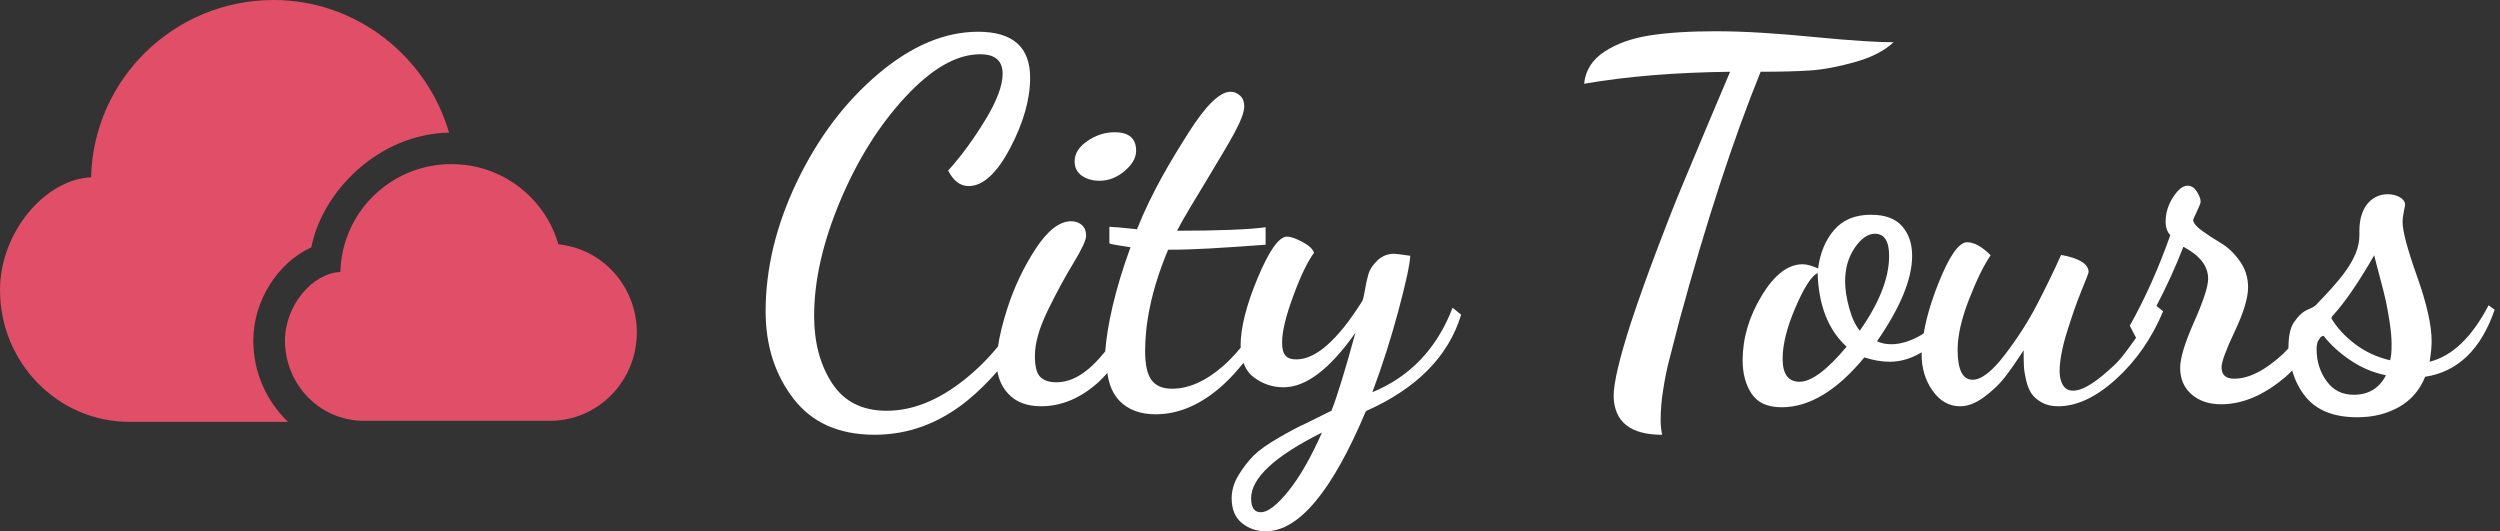 <?xml version="1.0" encoding="utf-8"?>
<!-- Generator: Adobe Illustrator 15.0.0, SVG Export Plug-In . SVG Version: 6.00 Build 0)  -->
<!DOCTYPE svg PUBLIC "-//W3C//DTD SVG 1.1//EN" "http://www.w3.org/Graphics/SVG/1.1/DTD/svg11.dtd">
<svg version="1.1" id="Layer_1" xmlns="http://www.w3.org/2000/svg" xmlns:xlink="http://www.w3.org/1999/xlink" x="0px" y="0px"
	 width="160px" height="34px" viewBox="0 0 160 34" enable-background="new 0 0 160 34" xml:space="preserve">
<rect x="0" y="0" width="160" height="34" fill="#333333" stroke="none"/>
<path fill="#E04F67" d="M16.211,21.796c0,2.049,0.857,3.898,2.226,5.204H8.287C3.71,27,0,23.22,0,18.557
	c0-3.647,2.842-7.069,5.829-7.21C5.98,5.054,11.153,0,17.512,0c5.325,0,9.817,3.641,11.227,8.489
	c-4.512,0.083-8.117,3.765-8.815,7.341C17.812,16.793,16.211,19.207,16.211,21.796z M35.736,15.638
	c-0.849-2.965-3.59-5.136-6.842-5.136c-3.87,0-7.018,3.076-7.11,6.905c-1.817,0.085-3.546,2.168-3.546,4.388
	c0,2.837,2.258,5.137,5.043,5.137h11.92c3.068,0,5.556-2.533,5.556-5.66C40.755,18.331,38.552,15.913,35.736,15.638z"/>
<g>
	<path fill="#FFFFFF" d="M69.24,11.248c0.309,0.213,0.688,0.32,1.136,0.32c0.576,0,1.109-0.208,1.6-0.624
		c0.49-0.416,0.736-0.848,0.736-1.296c0-0.789-0.459-1.184-1.376-1.184c-0.619,0-1.2,0.187-1.744,0.56
		c-0.544,0.374-0.816,0.806-0.816,1.296C68.776,10.726,68.931,11.035,69.24,11.248z"/>
	<path fill="#FFFFFF" d="M87.83,25.103c0.639-1.705,1.197-3.455,1.676-5.246c0.479-1.793,0.729-2.955,0.75-3.488
		c-0.596-0.085-0.936-0.128-1.021-0.128c-0.426,0-0.787,0.144-1.084,0.432c-0.299,0.288-0.49,0.581-0.576,0.88
		c-0.084,0.299-0.164,0.668-0.238,1.104c-0.074,0.438-0.123,0.553-0.143,0.596C85.576,21.834,84.172,23,82.98,23h-0.031
		c-0.596,0-0.895-0.271-0.895-1.061c0-0.746,0.24-1.707,0.719-3.009s0.92-2.199,1.324-2.753c-0.086-0.256-0.34-0.481-0.766-0.705
		s-0.744-0.329-0.957-0.329c-0.518,0-1.143,0.879-1.875,2.629c-0.734,1.749-1.1,3.202-1.1,4.354c0,0.041,0.008,0.077,0.01,0.118
		c-0.356,0.426-0.723,0.826-1.114,1.168c-1.12,0.979-2.213,1.467-3.28,1.467c-0.597,0-1.035-0.182-1.312-0.548
		c-0.277-0.365-0.416-0.988-0.416-1.87c0-1.676,0.363-3.835,1.472-6.479c1.749,0,3.24-0.105,6.24-0.319v-1.12
		c-1,0.149-3.212,0.225-5.664,0.225c0.448-0.896,1.14-1.974,1.888-3.232C77.97,10.277,78.594,9.27,79,8.512s0.632-1.328,0.632-1.712
		c0-0.277-0.08-0.501-0.26-0.672c-0.182-0.17-0.384-0.256-0.619-0.256c-0.684,0-1.57,0.864-2.668,2.592
		c-1.099,1.728-2.358,3.798-3.318,6.208C72.254,14.63,72,14.576,71,14.513v1.048c0,0.078,0.797,0.166,1.352,0.264
		c-1.029,2.815-1.491,5.037-1.618,6.667c-1.056,1.312-2.058,1.973-3.122,1.973c-0.485,0-0.813-0.117-1.045-0.354
		c-0.232-0.234-0.333-0.684-0.333-1.348c0-0.812,0.28-1.781,0.828-2.904c0.548-1.124,1.095-2.13,1.636-3.018
		c0.54-0.889,0.813-1.472,0.813-1.75c0-0.299-0.09-0.529-0.271-0.689c-0.181-0.16-0.409-0.241-0.685-0.241
		c-0.747,0-1.505,0.587-2.273,1.76c-0.769,1.174-1.377,2.459-1.825,3.856c-0.296,0.921-0.484,1.713-0.585,2.397
		c-0.62,0.759-1.323,1.462-2.12,2.101c-1.675,1.342-3.344,2.014-5.008,2.014c-1.558,0-2.72-0.586-3.488-1.758
		c-0.768-1.172-1.152-2.609-1.152-4.314c0-2.258,0.555-4.707,1.664-7.349C54.877,10.226,56.274,8,57.96,6.188
		c1.685-1.811,3.274-2.716,4.768-2.716c0.96,0,1.44,0.416,1.44,1.246c0,0.767-0.379,1.768-1.136,3.004
		c-0.758,1.236-1.542,2.301-2.352,3.195c0.341,0.661,0.778,0.991,1.312,0.991c0.917,0,1.802-0.81,2.656-2.429
		c0.853-1.619,1.28-3.121,1.28-4.505c0-1.961-1.11-2.942-3.328-2.942c-2.133,0-4.262,0.896-6.384,2.689
		c-2.123,1.793-3.856,4.087-5.2,6.883C49.672,14.401,49,17.177,49,19.929c0,2.174,0.592,4.033,1.776,5.578
		c1.184,1.545,2.917,2.317,5.2,2.317c2.154,0,4.133-0.729,5.936-2.189c0.688-0.558,1.319-1.195,1.922-1.875
		c0.094,0.562,0.325,1.044,0.693,1.44c0.495,0.533,1.195,0.8,2.1,0.8c1.316,0,2.549-0.521,3.696-1.562
		c0.191-0.174,0.369-0.376,0.549-0.573c0.099,0.759,0.357,1.359,0.784,1.797c0.555,0.566,1.323,0.852,2.304,0.852
		c1.493,0,2.933-0.628,4.319-1.883c0.467-0.422,0.894-0.902,1.303-1.408c0.139,0.378,0.353,0.689,0.659,0.922
		c0.562,0.428,1.199,0.641,1.91,0.641c1.426,0,2.957-1.162,4.596-3.488c-0.66,2.41-1.17,4.072-1.531,4.986l-1.734,0.86
		c-0.387,0.17-0.938,0.462-1.654,0.876s-1.246,0.792-1.59,1.132c-0.342,0.341-0.665,0.754-0.963,1.243
		c-0.3,0.488-0.449,0.988-0.449,1.498c0,0.691,0.215,1.216,0.645,1.573C79.898,33.821,80.414,34,81.014,34
		c2.113,0,4.246-2.562,6.402-7.687c3.256-1.447,5.287-3.504,6.096-6.171l-0.545-0.448C91.967,22.298,90.256,24.101,87.83,25.103z
		 M82.457,31.43c-0.729,0.903-1.318,1.354-1.768,1.354c-0.412,0-0.617-0.298-0.617-0.893c0-1.296,1.512-2.699,4.535-4.207
		C83.9,29.278,83.184,30.526,82.457,31.43z"/>
	<path fill="#FFFFFF" d="M115.814,4.512c0.832-0.053,1.787-0.229,2.865-0.528c1.076-0.298,1.914-0.725,2.512-1.28
		c-1.047,0-2.689-0.106-4.928-0.32C113.703,2.128,111.559,2,109.83,2c-1.707,0-3.131,0.091-4.273,0.272
		c-1.145,0.182-2.104,0.528-2.881,1.04s-1.207,1.195-1.293,2.048c2.693-0.469,5.809-0.725,9.344-0.768l-1.408,3.328l-1.727,4.128
		c-0.428,1.024-0.953,2.363-1.578,4.016c-0.625,1.654-1.17,3.185-1.635,4.593c-0.738,2.282-1.107,3.851-1.107,4.704
		c0.041,1.643,1.076,2.464,3.104,2.464c-0.064-0.32-0.096-0.63-0.096-0.929c0-0.619,0.053-1.264,0.16-1.936
		c0.105-0.672,0.223-1.264,0.352-1.775c0.127-0.513,0.363-1.419,0.703-2.721c1.707-6.271,3.436-11.562,5.186-15.872
		C113.938,4.592,114.982,4.565,115.814,4.512z"/>
	<path fill="#FFFFFF" d="M159.27,19.536c-1.066,2.048-2.324,3.254-3.775,3.615c0.086-0.512,0.129-0.948,0.129-1.312
		c0-1.024-0.311-2.405-0.93-4.144c-0.617-1.738-0.928-2.896-0.928-3.473c0-0.213,0.027-0.441,0.08-0.688
		c0.053-0.245,0.08-0.4,0.08-0.464c-0.043-0.427-0.643-0.64-1.111-0.64c-0.98,0-1.814,0.779-1.814,2.336v0.319
		c0,1.515-1.379,2.976-2.732,4.384c-0.043,0.043-0.101,0.15-0.515,0.32c-0.416,0.171-0.671,0.448-0.937,0.832
		c-0.262,0.379-0.353,0.937-0.356,1.669c-0.123,0.121-0.214,0.241-0.347,0.363c-1.152,1.056-2.187,1.584-3.126,1.584
		c-0.543,0-0.809-0.245-0.809-0.736c0-0.341,0.284-1.108,0.849-2.304s0.849-2.133,0.849-2.816c0-0.618-0.177-1.178-0.536-1.68
		c-0.359-0.501-0.756-0.88-1.189-1.137c-0.434-0.256-0.836-0.516-1.205-0.783c-0.369-0.267-0.564-0.496-0.586-0.688
		c0-0.043,0.08-0.229,0.24-0.561c0.16-0.331,0.24-0.539,0.24-0.624c0-0.17-0.08-0.384-0.238-0.64
		c-0.156-0.256-0.357-0.384-0.6-0.384c-0.299,0-0.607,0.245-0.926,0.736c-0.318,0.491-0.477,1.014-0.477,1.568
		c0,0.363,0.1,0.65,0.299,0.863c-0.746,2.112-1.611,4.043-2.592,5.793l0.402,0.776c-0.439,0.604-0.914,1.312-1.422,1.777
		C134.252,24.354,133.383,25,132.68,25h-0.033c-0.555,0-0.832-0.535-0.832-1.262c0-0.596,0.152-1.471,0.459-2.452
		c0.307-0.98,0.615-1.894,0.928-2.651c0.312-0.757,0.469-1.179,0.469-1.222c0-0.512-0.586-0.885-1.76-1.099
		c-0.469,1.046-0.986,2.106-1.551,3.194c-0.566,1.088-1.254,2.158-2.064,3.214c-0.811,1.057-1.494,1.582-2.049,1.582
		c-0.639,0-0.959-0.64-0.959-1.921c0-0.895,0.24-1.963,0.721-3.199c0.479-1.236,0.943-2.188,1.391-2.849
		c-0.555-0.554-1.055-0.832-1.504-0.832c-0.533,0-1.152,0.892-1.855,2.673c-0.467,1.179-0.764,2.221-0.922,3.152
		c-0.053,0.035-0.1,0.076-0.154,0.108c-0.682,0.396-1.322,0.595-1.92,0.595c-0.35,0-0.654-0.064-0.916-0.193
		c1.498-2.164,2.248-3.985,2.248-5.465c0-0.778-0.215-1.412-0.643-1.898c-0.428-0.487-1.092-0.731-1.994-0.731
		c-1.012,0-1.795,0.323-2.354,0.972s-0.9,1.469-1.027,2.463c-0.404-0.178-0.734-0.267-0.99-0.267c-0.939,0-1.812,0.673-2.623,2.017
		c-0.812,1.345-1.217,2.721-1.217,4.13c0,0.853,0.191,1.567,0.576,2.143s1.023,0.862,1.92,0.862c1.775,0,3.539-1.063,5.293-3.191
		c0.584,0.188,1.125,0.279,1.621,0.279c0.707,0,1.391-0.21,2.053-0.606c0,0.041-0.008,0.087-0.008,0.127
		c0,0.896,0.234,1.675,0.705,2.336c0.469,0.661,1.055,0.992,1.76,0.992c0.49,0,1.002-0.197,1.535-0.592s0.971-0.811,1.312-1.248
		c0.342-0.437,0.746-1.019,1.217-1.744c0,0.405,0.004,0.735,0.016,0.992c0.01,0.256,0.059,0.565,0.143,0.928
		c0.086,0.363,0.203,0.651,0.354,0.864c0.148,0.213,0.367,0.4,0.656,0.561c0.287,0.159,0.633,0.239,1.039,0.239
		c1.195,0,2.432-0.581,3.713-1.744c1.279-1.162,2.281-2.608,3.008-4.336l-0.428-0.342c0.646-1.242,1.227-2.502,1.723-3.786
		c1.057,0.555,1.584,1.237,1.584,2.048c0,0.491-0.299,1.408-0.895,2.752c-0.598,1.345-0.896,2.325-0.896,2.944
		c0,0.709,0.242,1.275,0.727,1.699s1.117,0.637,1.896,0.637c1.377,0,2.752-0.587,4.129-1.76c0.15-0.128,0.279-0.266,0.42-0.397
		c0.174,0.618,0.453,1.188,0.869,1.693c0.711,0.864,1.809,1.296,3.293,1.296c1.008,0,1.898-0.219,2.672-0.656
		c0.771-0.438,1.33-1.082,1.674-1.936c2.09-0.32,3.572-1.749,4.447-4.288L159.27,19.536z M115.176,24.433
		c-0.727,0-1.088-0.489-1.088-1.467c0-0.916,0.271-2.009,0.816-3.277c0.543-1.268,1.018-2.008,1.424-2.221
		c0.061,2.076,0.68,3.65,1.855,4.72C116.93,23.685,115.928,24.433,115.176,24.433z M119.025,21.164
		c-0.279-0.343-0.506-0.831-0.68-1.462c-0.172-0.633-0.258-1.195-0.258-1.688c0-0.836,0.205-1.555,0.615-2.154s0.84-0.9,1.293-0.9
		c0.605,0,0.908,0.472,0.908,1.414C120.904,17.789,120.277,19.386,119.025,21.164z M150.641,25.265c-0.74,0-1.322-0.293-1.744-0.881
		c-0.424-0.586-0.635-1.264-0.635-2.031c0-0.22,0.033-0.391,0.088-0.527c0.057-0.083,0.115-0.166,0.17-0.25
		c0.053-0.042,0.115-0.072,0.188-0.087c0.426,0.555,0.99,1.071,1.693,1.552s1.471,0.806,2.301,0.977
		C152.271,24.849,151.586,25.265,150.641,25.265z M152.963,23.056c-0.832-0.191-1.58-0.538-2.242-1.039
		c-0.652-0.494-1.156-1.045-1.518-1.651c0.021-0.046,0.049-0.091,0.07-0.138c0.785-0.854,1.674-2.145,2.676-3.892
		c0.043,0.192,0.162,0.656,0.359,1.392c0.197,0.736,0.328,1.26,0.393,1.568c0.066,0.31,0.143,0.736,0.23,1.28
		c0.086,0.544,0.131,1.04,0.131,1.487C153.062,22.534,153.029,22.864,152.963,23.056z"/>
</g>
</svg>

